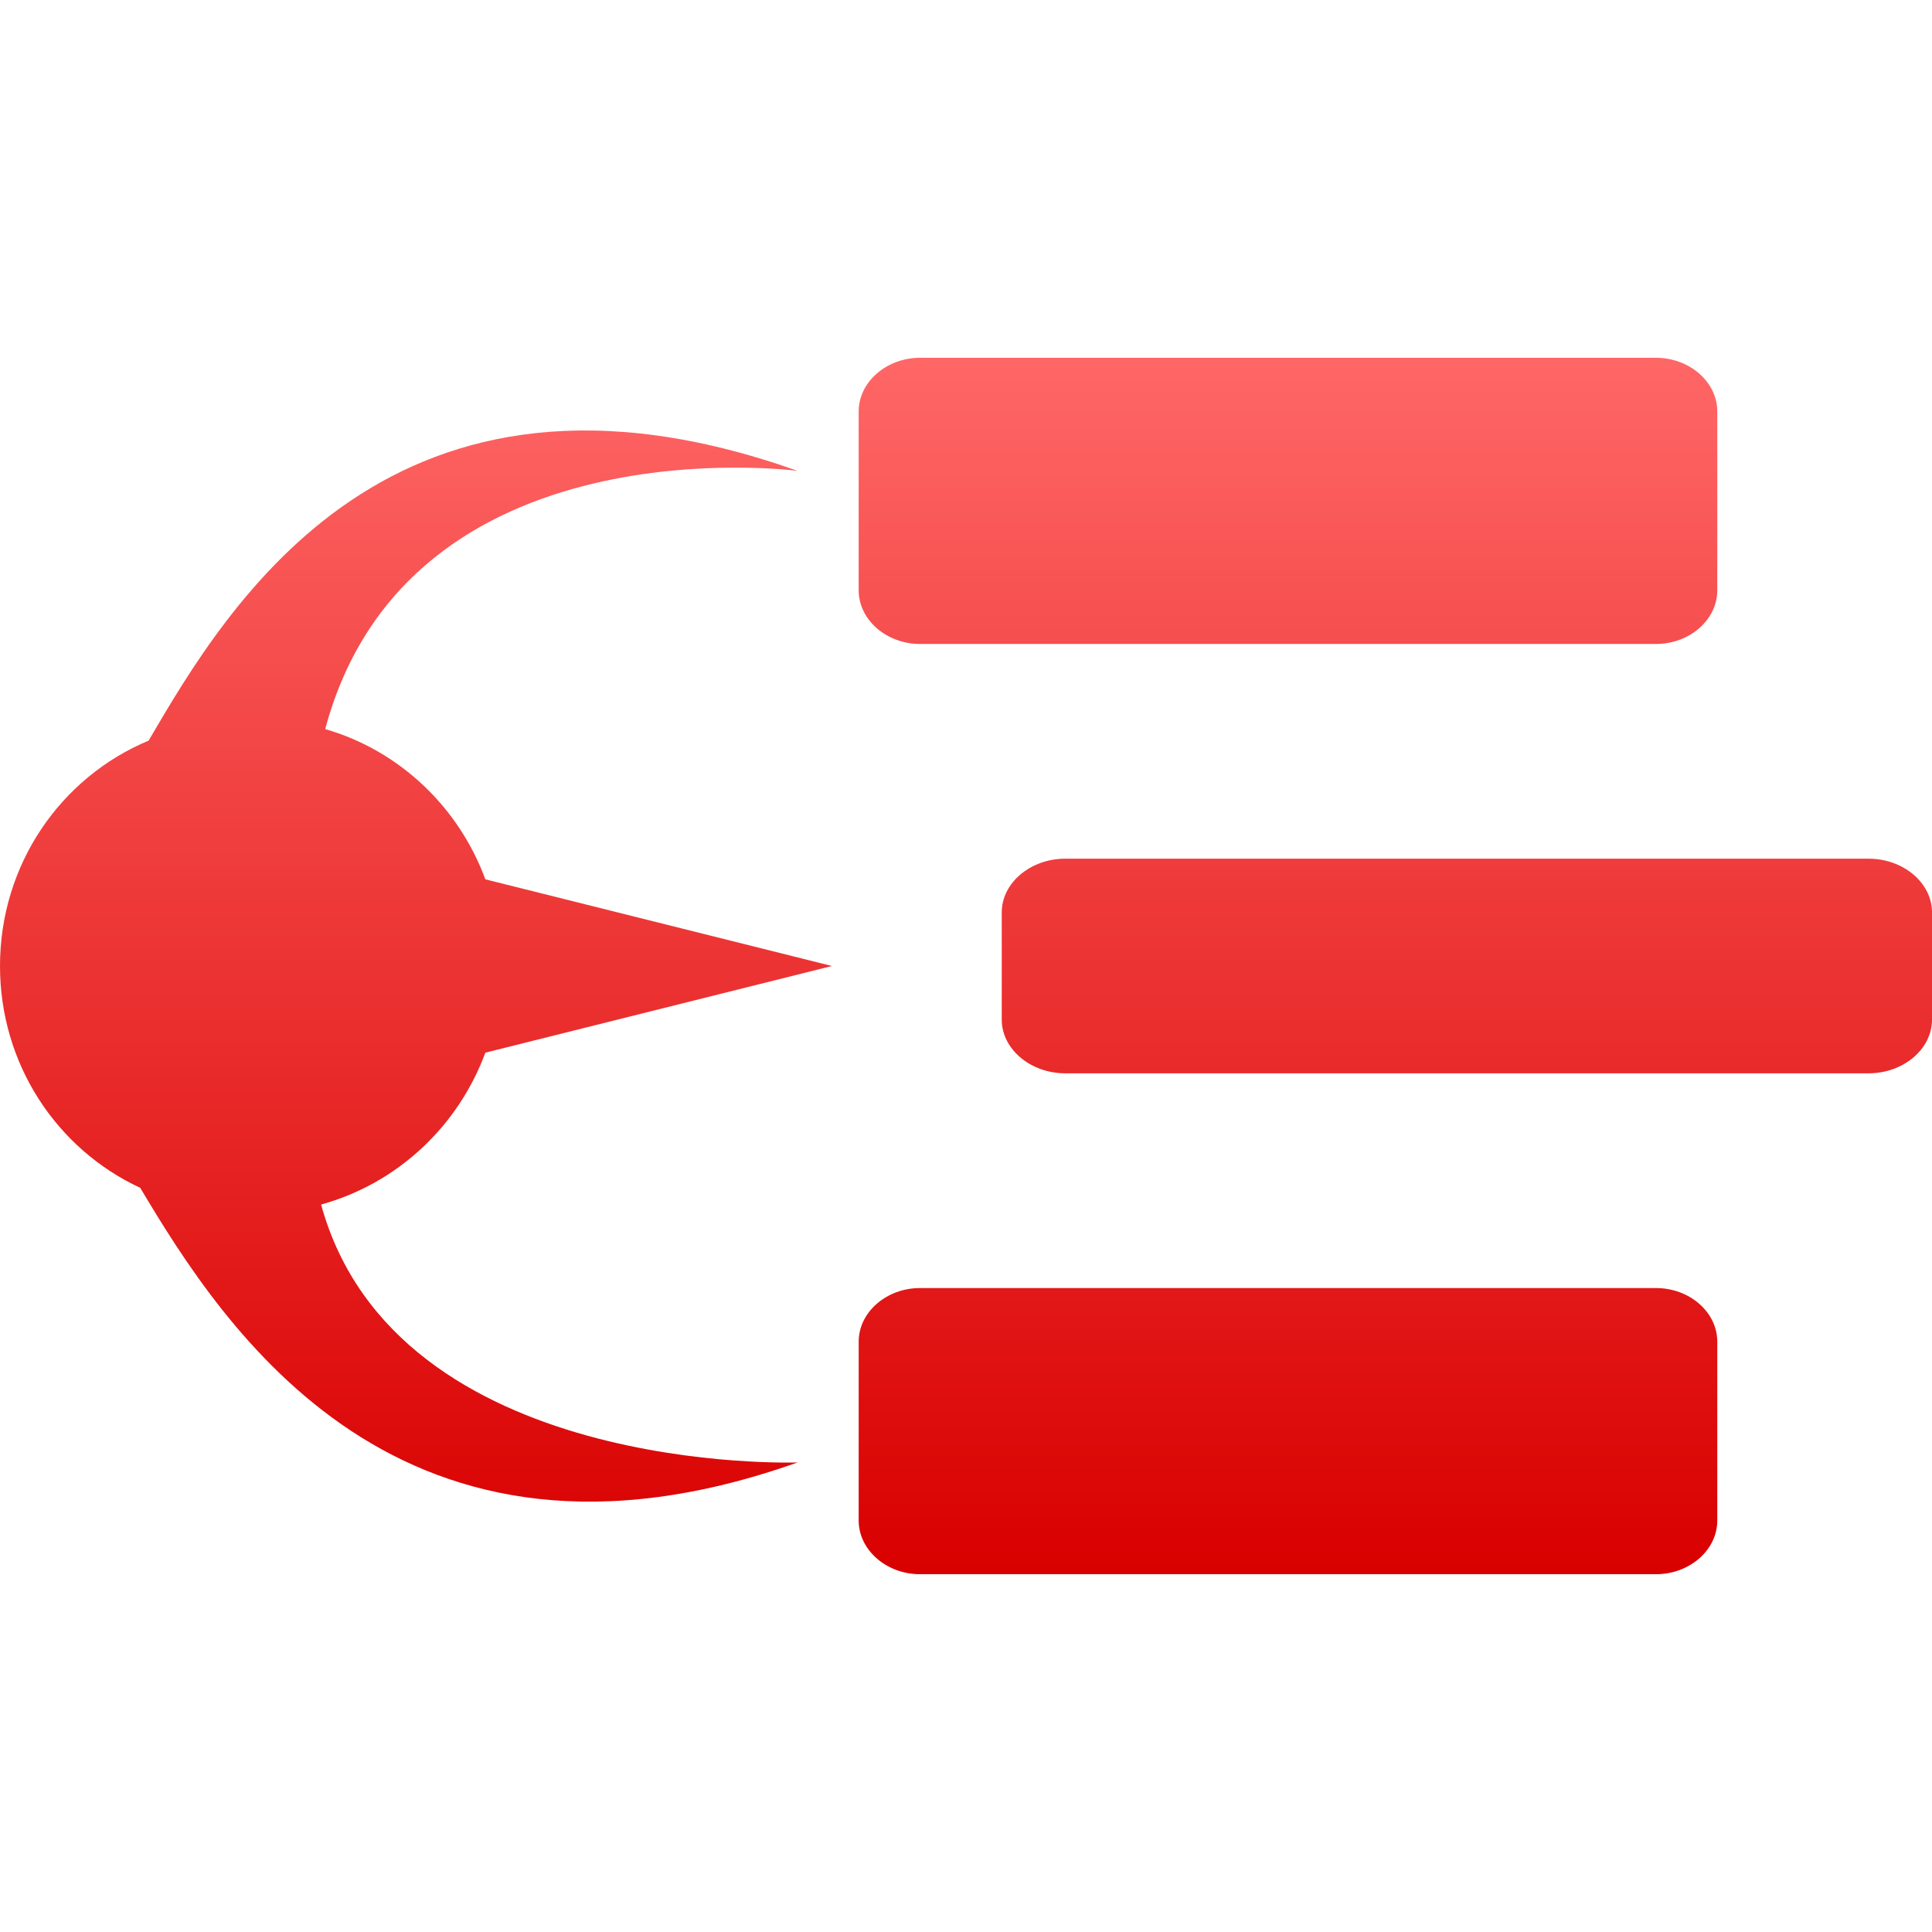 <svg xmlns="http://www.w3.org/2000/svg" xmlns:xlink="http://www.w3.org/1999/xlink" width="64" height="64" viewBox="0 0 64 64" version="1.1">
<defs>
<linearGradient id="linear0" gradientUnits="userSpaceOnUse" x1="0" y1="0" x2="0" y2="1" gradientTransform="matrix(64,0,0,40.297,0,11.852)">
<stop offset="0" style="stop-color:#ff6666;stop-opacity:1;"/>
<stop offset="1" style="stop-color:#d90000;stop-opacity:1;"/>
</linearGradient>
</defs>
<g id="surface1">
<path style=" stroke:none;fill-rule:evenodd;fill:url(#linear0);" d="M 16.078 34.871 L 27.559 32 L 16.078 29.129 C 15.195 26.738 13.242 24.867 10.773 24.152 C 13.523 13.883 26.422 15.598 26.422 15.598 C 12.984 10.824 7.566 20.016 4.922 24.535 C 2 25.754 0 28.648 0 32 C 0 35.246 1.875 38.062 4.645 39.348 C 7.43 44.023 13.246 53.121 26.422 48.445 C 26.422 48.445 13.113 48.93 10.637 39.902 C 13.168 39.203 15.18 37.305 16.078 34.871 Z M 30.477 11.852 C 29.363 11.852 28.445 12.656 28.445 13.629 L 28.445 19.555 C 28.445 20.531 29.363 21.332 30.477 21.332 L 54.855 21.332 C 55.973 21.332 56.887 20.531 56.887 19.555 L 56.887 13.629 C 56.887 12.656 55.973 11.852 54.855 11.852 Z M 35.289 28.445 C 34.137 28.445 33.184 29.246 33.184 30.223 L 33.184 33.777 C 33.184 34.754 34.137 35.555 35.289 35.555 L 61.898 35.555 C 63.051 35.555 64 34.754 64 33.777 L 64 30.223 C 64 29.246 63.051 28.445 61.898 28.445 Z M 30.477 42.668 C 29.363 42.668 28.445 43.469 28.445 44.445 L 28.445 50.371 C 28.445 51.344 29.363 52.148 30.477 52.148 L 54.855 52.148 C 55.973 52.148 56.887 51.344 56.887 50.371 L 56.887 44.445 C 56.887 43.469 55.973 42.668 54.855 42.668 Z M 30.477 42.668 "/>
</g>
</svg>
